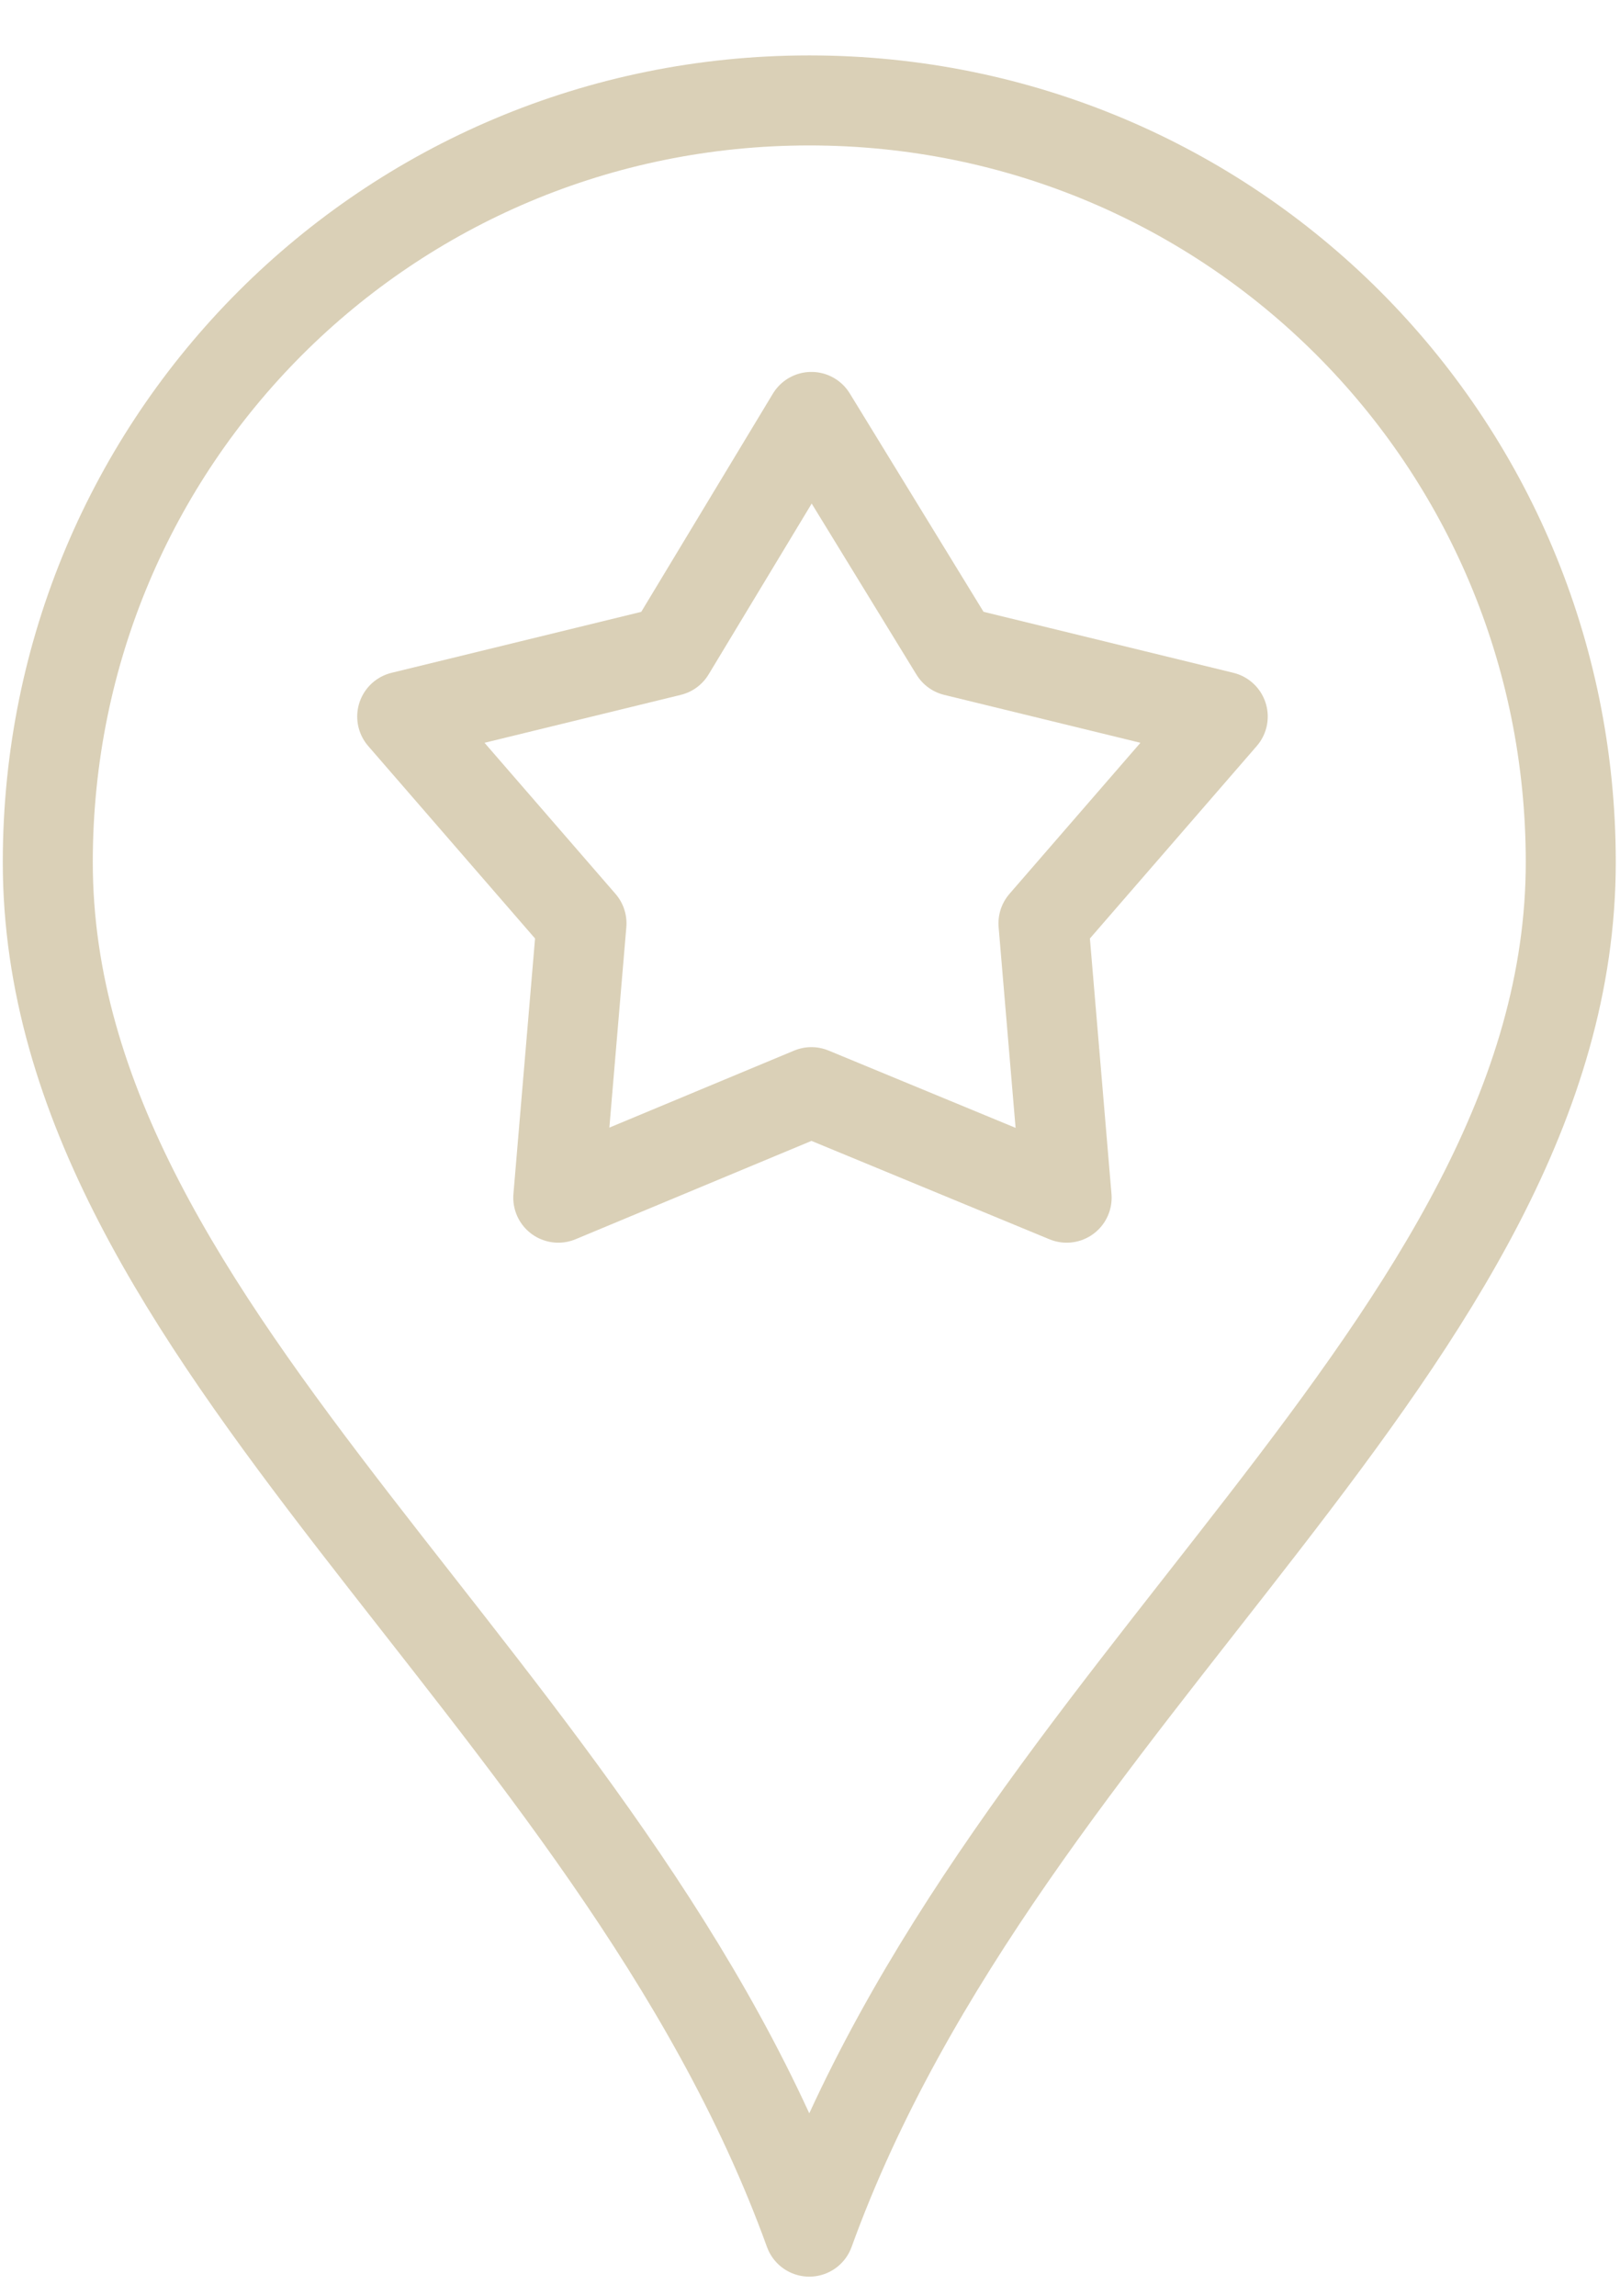 <svg width="36" height="51" viewBox="0 0 36 51" fill="none" xmlns="http://www.w3.org/2000/svg">
<g clip-path="url(#clip0)">
<path d="M1.062 19.153C1.062 9.778 8.609 2.231 17.984 2.231C27.359 2.231 34.906 9.778 34.906 19.153C34.906 29.793 22.344 37.528 17.984 49.575C13.625 37.528 1.062 29.793 1.062 19.153Z" stroke="#836310" stroke-opacity="0.3" stroke-width="2" stroke-miterlimit="10" stroke-linecap="round" stroke-linejoin="round"/>
<path d="M18.031 9.262L21.219 14.465L27.172 15.918L23.188 20.512L23.703 26.606L18.031 24.262L12.406 26.606L12.922 20.512L8.938 15.918L14.891 14.465L18.031 9.262Z" stroke="#836310" stroke-opacity="0.3" stroke-width="2" stroke-miterlimit="10" stroke-linecap="round" stroke-linejoin="round"/>
</g>
<defs>
<clipPath id="clip0">
<rect width="36" height="50" fill="white" transform="translate(0 0.793)"/>
</clipPath>
</defs>
</svg>
